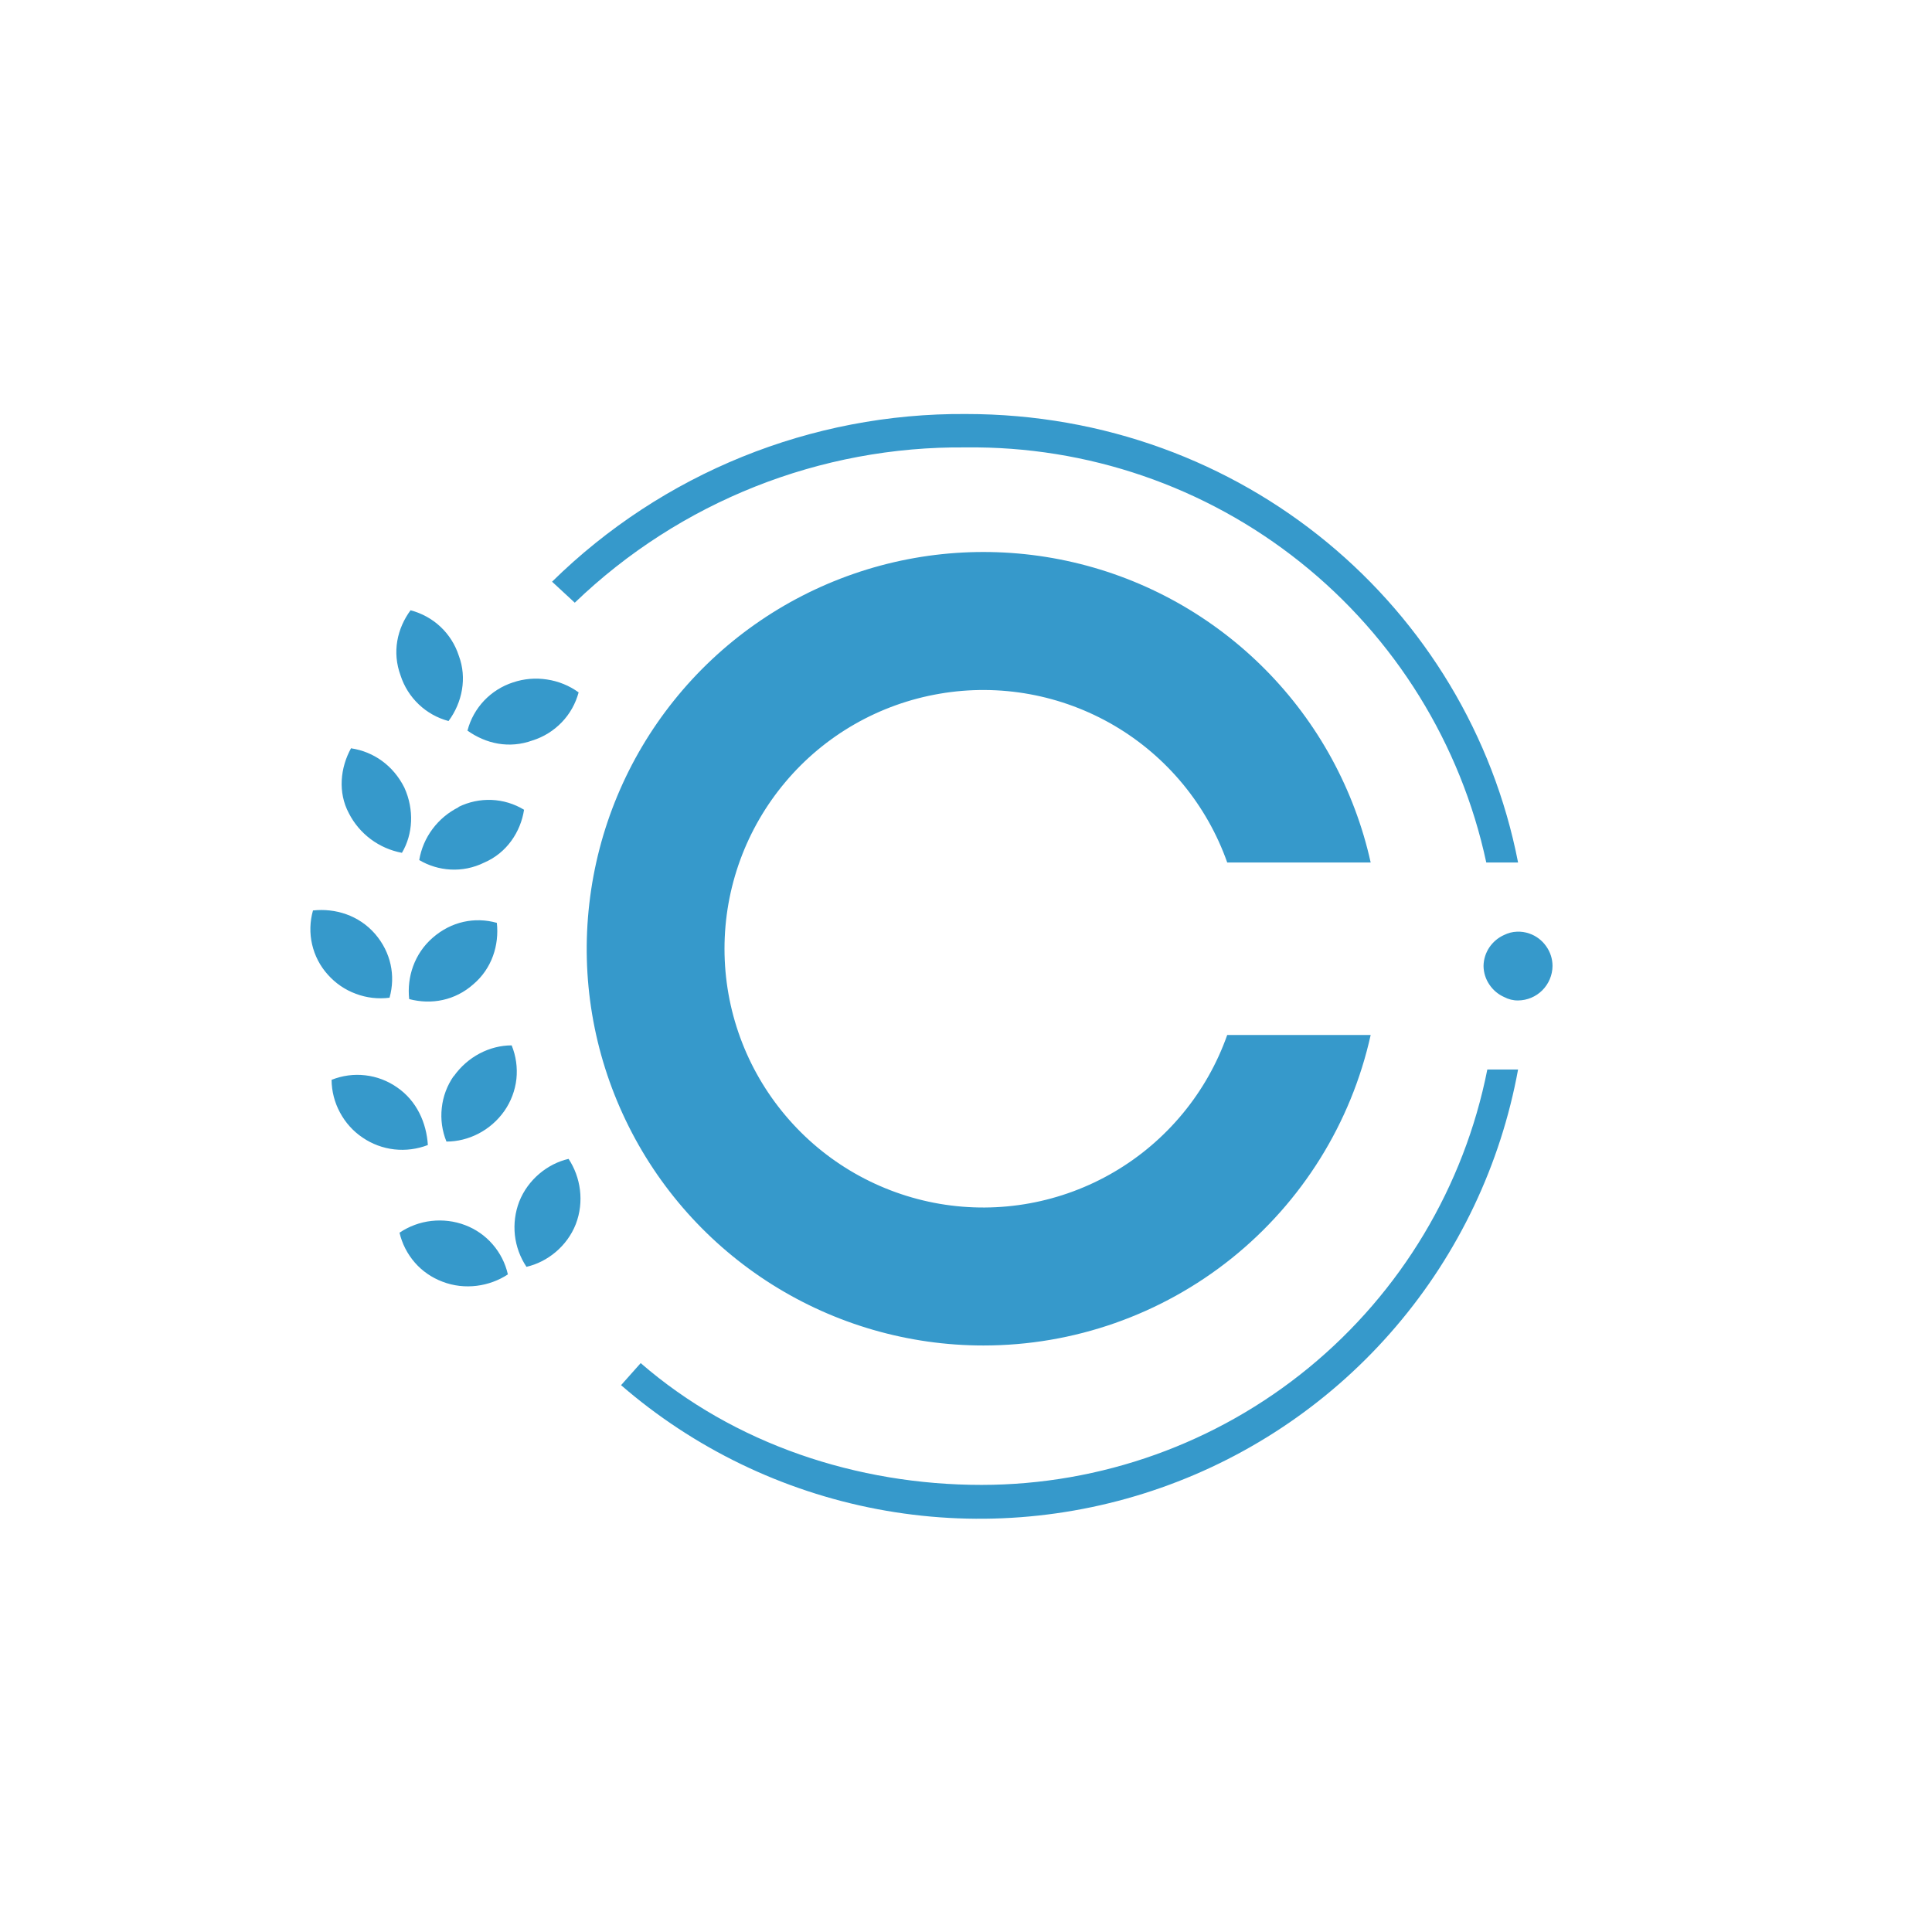 <svg width="24" height="24" viewBox="0 0 24 24" fill="none" xmlns="http://www.w3.org/2000/svg">
<path d="M12 5.558C10.19 5.539 8.445 6.232 7.14 7.487L6.858 7.226C8.229 5.878 10.078 5.129 12 5.143C15.442 5.143 18.24 7.543 18.858 10.714H18.463C18.147 9.241 17.33 7.922 16.152 6.983C14.974 6.043 13.507 5.54 12 5.558ZM5.1 7.581C5.24 7.618 5.368 7.688 5.473 7.787C5.578 7.886 5.656 8.01 5.7 8.147C5.803 8.421 5.743 8.726 5.572 8.957C5.433 8.92 5.306 8.849 5.202 8.75C5.098 8.651 5.02 8.528 4.976 8.391C4.869 8.1 4.933 7.808 5.1 7.581ZM4.363 9.296C4.642 9.338 4.886 9.51 5.023 9.784C5.148 10.059 5.13 10.363 4.993 10.594C4.853 10.568 4.72 10.51 4.606 10.425C4.491 10.339 4.398 10.229 4.333 10.101C4.196 9.844 4.226 9.536 4.363 9.291V9.296ZM5.696 10.024C5.824 9.961 5.965 9.931 6.108 9.937C6.25 9.943 6.388 9.985 6.51 10.059C6.468 10.333 6.296 10.594 6.018 10.714C5.743 10.851 5.439 10.821 5.208 10.684C5.231 10.544 5.288 10.412 5.373 10.298C5.458 10.184 5.569 10.091 5.696 10.028V10.024ZM3.888 11.31C4.166 11.28 4.458 11.37 4.659 11.601C4.856 11.829 4.916 12.12 4.839 12.394C4.697 12.412 4.554 12.396 4.42 12.345C4.286 12.296 4.167 12.214 4.072 12.107C3.976 12.001 3.909 11.871 3.877 11.732C3.845 11.593 3.849 11.447 3.888 11.31ZM5.375 11.649C5.606 11.447 5.898 11.387 6.172 11.464C6.202 11.739 6.112 12.03 5.88 12.227C5.653 12.428 5.362 12.484 5.083 12.411C5.053 12.137 5.148 11.846 5.375 11.649ZM4.119 13.414C4.252 13.361 4.396 13.341 4.538 13.358C4.68 13.374 4.816 13.426 4.933 13.508C5.178 13.676 5.298 13.95 5.315 14.224C5.182 14.275 5.039 14.294 4.898 14.278C4.757 14.262 4.622 14.212 4.505 14.132C4.387 14.053 4.291 13.946 4.224 13.821C4.156 13.696 4.12 13.556 4.119 13.414ZM5.636 13.371C5.808 13.127 6.082 12.986 6.356 12.986C6.41 13.118 6.43 13.262 6.415 13.404C6.399 13.546 6.348 13.682 6.266 13.8C6.095 14.044 5.82 14.181 5.546 14.181C5.492 14.049 5.472 13.905 5.488 13.763C5.503 13.62 5.554 13.485 5.636 13.367V13.371ZM4.963 15.313C5.082 15.233 5.217 15.183 5.359 15.167C5.501 15.151 5.644 15.168 5.778 15.219C5.91 15.269 6.028 15.351 6.12 15.458C6.213 15.565 6.278 15.693 6.309 15.831C6.082 15.981 5.773 16.029 5.495 15.921C5.363 15.871 5.245 15.79 5.153 15.684C5.06 15.577 4.995 15.45 4.963 15.313ZM6.45 14.927C6.558 14.653 6.802 14.456 7.063 14.396C7.213 14.623 7.26 14.927 7.153 15.206C7.046 15.48 6.802 15.677 6.54 15.737C6.461 15.619 6.412 15.484 6.396 15.343C6.381 15.202 6.399 15.059 6.45 14.927ZM5.808 9.073C5.844 8.934 5.916 8.807 6.014 8.703C6.113 8.599 6.237 8.521 6.373 8.477C6.509 8.431 6.654 8.419 6.795 8.441C6.937 8.462 7.072 8.517 7.188 8.601C7.15 8.741 7.079 8.868 6.979 8.972C6.879 9.076 6.755 9.154 6.618 9.197C6.326 9.304 6.035 9.24 5.803 9.073H5.808ZM19.286 12C19.285 12.113 19.239 12.222 19.159 12.302C19.079 12.382 18.971 12.427 18.858 12.428C18.798 12.429 18.739 12.414 18.686 12.386C18.611 12.353 18.547 12.299 18.501 12.23C18.455 12.162 18.43 12.082 18.429 12C18.43 11.918 18.455 11.838 18.501 11.769C18.547 11.701 18.611 11.647 18.686 11.614C18.734 11.59 18.787 11.576 18.841 11.574C18.895 11.571 18.948 11.579 18.999 11.597C19.083 11.626 19.155 11.681 19.206 11.753C19.258 11.825 19.286 11.911 19.286 12ZM18.858 13.286H18.476C18.188 14.74 17.404 16.049 16.258 16.99C15.112 17.931 13.676 18.445 12.193 18.446C10.65 18.446 9.12 17.94 7.959 16.933L7.715 17.207C8.621 17.992 9.72 18.523 10.898 18.747C12.076 18.971 13.293 18.879 14.424 18.481C15.556 18.083 16.562 17.392 17.34 16.48C18.119 15.568 18.642 14.466 18.858 13.286ZM12.215 16.714C13.336 16.715 14.424 16.333 15.299 15.632C16.174 14.93 16.784 13.952 17.027 12.857H15.245C14.992 13.572 14.495 14.174 13.841 14.558C13.187 14.942 12.418 15.082 11.671 14.954C10.923 14.825 10.245 14.437 9.757 13.857C9.268 13.278 9 12.544 9 11.786C9 11.027 9.268 10.294 9.757 9.714C10.245 9.134 10.923 8.746 11.671 8.618C12.418 8.489 13.187 8.63 13.841 9.013C14.495 9.397 14.992 9.999 15.245 10.714H17.027C16.826 9.808 16.372 8.977 15.718 8.317C15.064 7.657 14.238 7.195 13.333 6.985C12.428 6.775 11.483 6.824 10.605 7.128C9.727 7.432 8.953 7.977 8.372 8.702C7.791 9.426 7.427 10.3 7.321 11.223C7.214 12.146 7.371 13.079 7.773 13.917C8.174 14.754 8.804 15.461 9.59 15.956C10.376 16.451 11.286 16.714 12.215 16.714Z" fill="#3699CB"/>
</svg>
